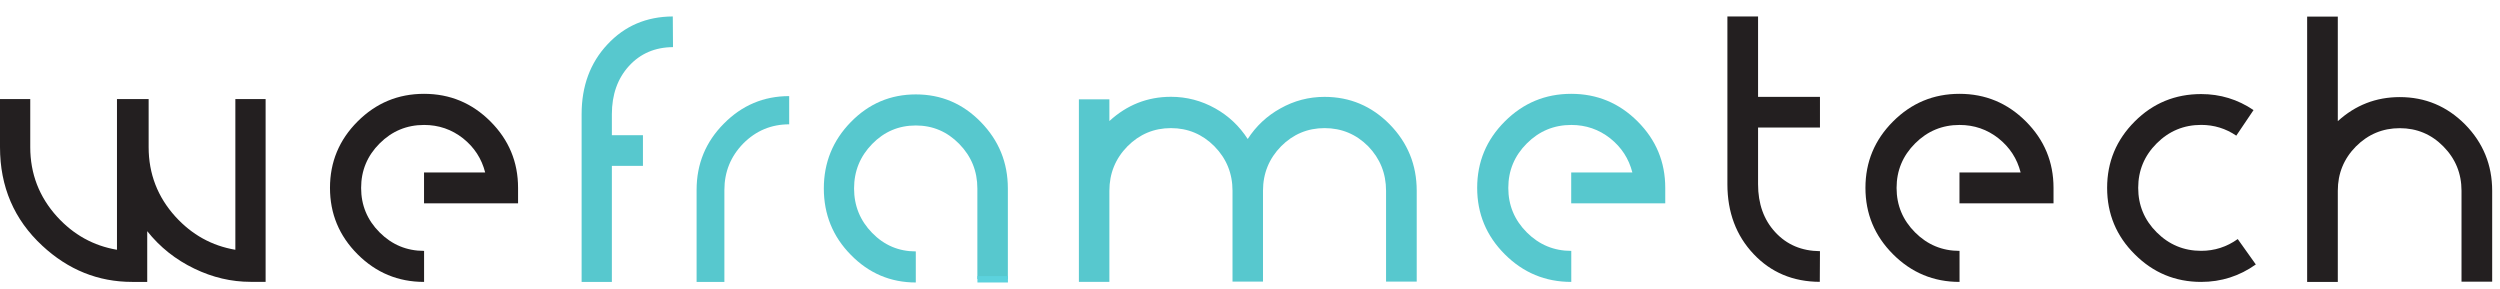 <svg width="147" height="17" viewBox="0 0 147 17" fill="none" xmlns="http://www.w3.org/2000/svg">
<path d="M13.839 5.827H15.618V16.572H14.734C13.602 16.572 12.501 16.314 11.427 15.795C10.329 15.268 9.404 14.532 8.657 13.593V16.576H7.773C5.774 16.576 4.012 15.867 2.484 14.446C0.829 12.911 -5.14984e-05 10.981 -5.14984e-05 8.652V5.827H1.779V8.652C1.779 10.217 2.305 11.58 3.355 12.739C4.325 13.803 5.498 14.453 6.878 14.687V5.827H8.74V8.652C8.74 10.217 9.266 11.58 10.316 12.739C11.286 13.803 12.459 14.453 13.839 14.687V5.827Z" fill="#231F20"/>
<path d="M24.933 16.576C23.412 16.576 22.111 16.036 21.027 14.952C19.943 13.868 19.403 12.567 19.403 11.046C19.403 9.525 19.943 8.225 21.027 7.141C22.111 6.057 23.412 5.517 24.933 5.517C26.453 5.517 27.754 6.057 28.838 7.141C29.922 8.225 30.462 9.525 30.462 11.046V11.955H24.933V10.141H28.528C28.322 9.329 27.888 8.662 27.228 8.135C26.56 7.609 25.796 7.347 24.936 7.347C23.917 7.347 23.047 7.709 22.321 8.435C21.595 9.161 21.234 10.031 21.234 11.05C21.234 12.068 21.595 12.939 22.321 13.665C23.047 14.391 23.917 14.752 24.936 14.752V16.576H24.933Z" fill="#231F20"/>
<path d="M39.573 2.771C38.514 2.778 37.65 3.15 36.982 3.882C36.315 4.615 35.978 5.562 35.978 6.714V7.95H37.805V9.753H35.978V16.576H34.199V6.714C34.199 5.059 34.705 3.693 35.716 2.613C36.728 1.525 38.008 0.975 39.56 0.968L39.573 2.771Z" fill="#57C8CE"/>
<path d="M40.96 11.167C40.96 9.642 41.493 8.345 42.56 7.272C43.627 6.191 44.907 5.651 46.404 5.651V7.31C45.354 7.31 44.453 7.685 43.706 8.435C42.966 9.192 42.594 10.104 42.594 11.17V16.579H40.96V11.167Z" fill="#57C8CE"/>
<path d="M53.853 16.61C52.363 16.61 51.09 16.07 50.03 14.986C48.97 13.913 48.441 12.608 48.441 11.081C48.441 9.56 48.97 8.259 50.03 7.175C51.09 6.091 52.363 5.551 53.853 5.551C55.343 5.551 56.616 6.091 57.672 7.175C58.732 8.259 59.262 9.56 59.262 11.081V16.407H57.469V11.081C57.469 10.062 57.115 9.192 56.406 8.466C55.697 7.74 54.847 7.378 53.849 7.378C52.845 7.378 51.992 7.74 51.283 8.466C50.574 9.192 50.219 10.062 50.219 11.081C50.219 12.099 50.574 12.97 51.283 13.696C51.992 14.422 52.848 14.783 53.849 14.783V16.61H53.853Z" fill="#57C8CE"/>
<path d="M77.881 5.696C79.377 5.696 80.654 6.236 81.714 7.313C82.773 8.393 83.303 9.694 83.303 11.218V16.559H81.5V11.218C81.5 10.197 81.149 9.326 80.451 8.603C79.742 7.891 78.885 7.533 77.884 7.533C76.89 7.533 76.036 7.891 75.327 8.603C74.619 9.326 74.264 10.197 74.264 11.218V16.559H72.472V11.218C72.472 10.197 72.117 9.326 71.408 8.603C70.7 7.891 69.846 7.533 68.852 7.533C67.857 7.533 67.004 7.891 66.295 8.603C65.586 9.326 65.232 10.197 65.232 11.218V16.572H63.439V5.84H65.232V7.117C66.268 6.167 67.472 5.692 68.852 5.692C69.774 5.692 70.644 5.919 71.457 6.374C72.237 6.811 72.874 7.413 73.366 8.173C73.858 7.409 74.502 6.811 75.29 6.374C76.091 5.923 76.955 5.696 77.881 5.696Z" fill="#57C8CE"/>
<path d="M92.387 16.576C90.866 16.576 89.566 16.036 88.482 14.952C87.398 13.868 86.858 12.567 86.858 11.046C86.858 9.525 87.398 8.225 88.482 7.141C89.566 6.057 90.866 5.517 92.387 5.517C93.908 5.517 95.209 6.057 96.293 7.141C97.377 8.225 97.917 9.525 97.917 11.046V11.955H92.387V10.141H95.983C95.776 9.329 95.343 8.662 94.682 8.135C94.015 7.609 93.251 7.347 92.391 7.347C91.372 7.347 90.502 7.709 89.776 8.435C89.05 9.161 88.688 10.031 88.688 11.05C88.688 12.068 89.05 12.939 89.776 13.665C90.502 14.391 91.372 14.752 92.391 14.752V16.576H92.387Z" fill="#57C8CE"/>
<path d="M103.374 10.829C103.374 11.986 103.711 12.928 104.389 13.658C105.067 14.391 105.941 14.759 107.014 14.769L107.004 16.572C105.428 16.566 104.131 16.018 103.112 14.938C102.087 13.854 101.571 12.485 101.571 10.829V0.968H103.374V5.696H107.014V7.499H103.374V10.829Z" fill="#231F20"/>
<path d="M115.217 16.576C113.697 16.576 112.396 16.036 111.312 14.952C110.228 13.868 109.688 12.567 109.688 11.046C109.688 9.525 110.228 8.225 111.312 7.141C112.396 6.057 113.697 5.517 115.217 5.517C116.738 5.517 118.039 6.057 119.123 7.141C120.207 8.225 120.747 9.525 120.747 11.046V11.955H115.217V10.141H118.813C118.607 9.329 118.173 8.662 117.512 8.135C116.845 7.609 116.081 7.347 115.221 7.347C114.202 7.347 113.332 7.709 112.606 8.435C111.88 9.161 111.519 10.031 111.519 11.05C111.519 12.068 111.88 12.939 112.606 13.665C113.332 14.391 114.202 14.752 115.221 14.752V16.576H115.217Z" fill="#231F20"/>
<path d="M125.523 14.952C124.439 13.878 123.899 12.574 123.899 11.046C123.899 9.525 124.439 8.225 125.523 7.141C126.596 6.067 127.9 5.531 129.428 5.531C130.55 5.531 131.579 5.844 132.508 6.473L131.493 7.977C130.873 7.554 130.182 7.344 129.428 7.344C128.41 7.344 127.539 7.705 126.813 8.431C126.087 9.157 125.726 10.028 125.726 11.046C125.726 12.065 126.087 12.935 126.813 13.661C127.539 14.387 128.41 14.749 129.428 14.749C130.216 14.749 130.932 14.518 131.579 14.057L132.642 15.55C131.679 16.235 130.608 16.576 129.428 16.576C127.9 16.576 126.6 16.032 125.523 14.952Z" fill="#231F20"/>
<path d="M141.106 5.709C142.603 5.709 143.883 6.246 144.95 7.32C146.01 8.4 146.54 9.701 146.54 11.215V16.562H144.737V11.215C144.737 10.2 144.382 9.333 143.673 8.614C142.965 7.894 142.108 7.537 141.106 7.537C140.105 7.537 139.245 7.894 138.526 8.614C137.817 9.333 137.463 10.2 137.463 11.215V16.576H135.66V0.978H137.463V7.124C138.498 6.181 139.713 5.709 141.106 5.709Z" fill="#231F20"/>
<path d="M59.266 16.232H57.473V16.61H59.266V16.232Z" fill="#5CD2DD"/>
</svg>
